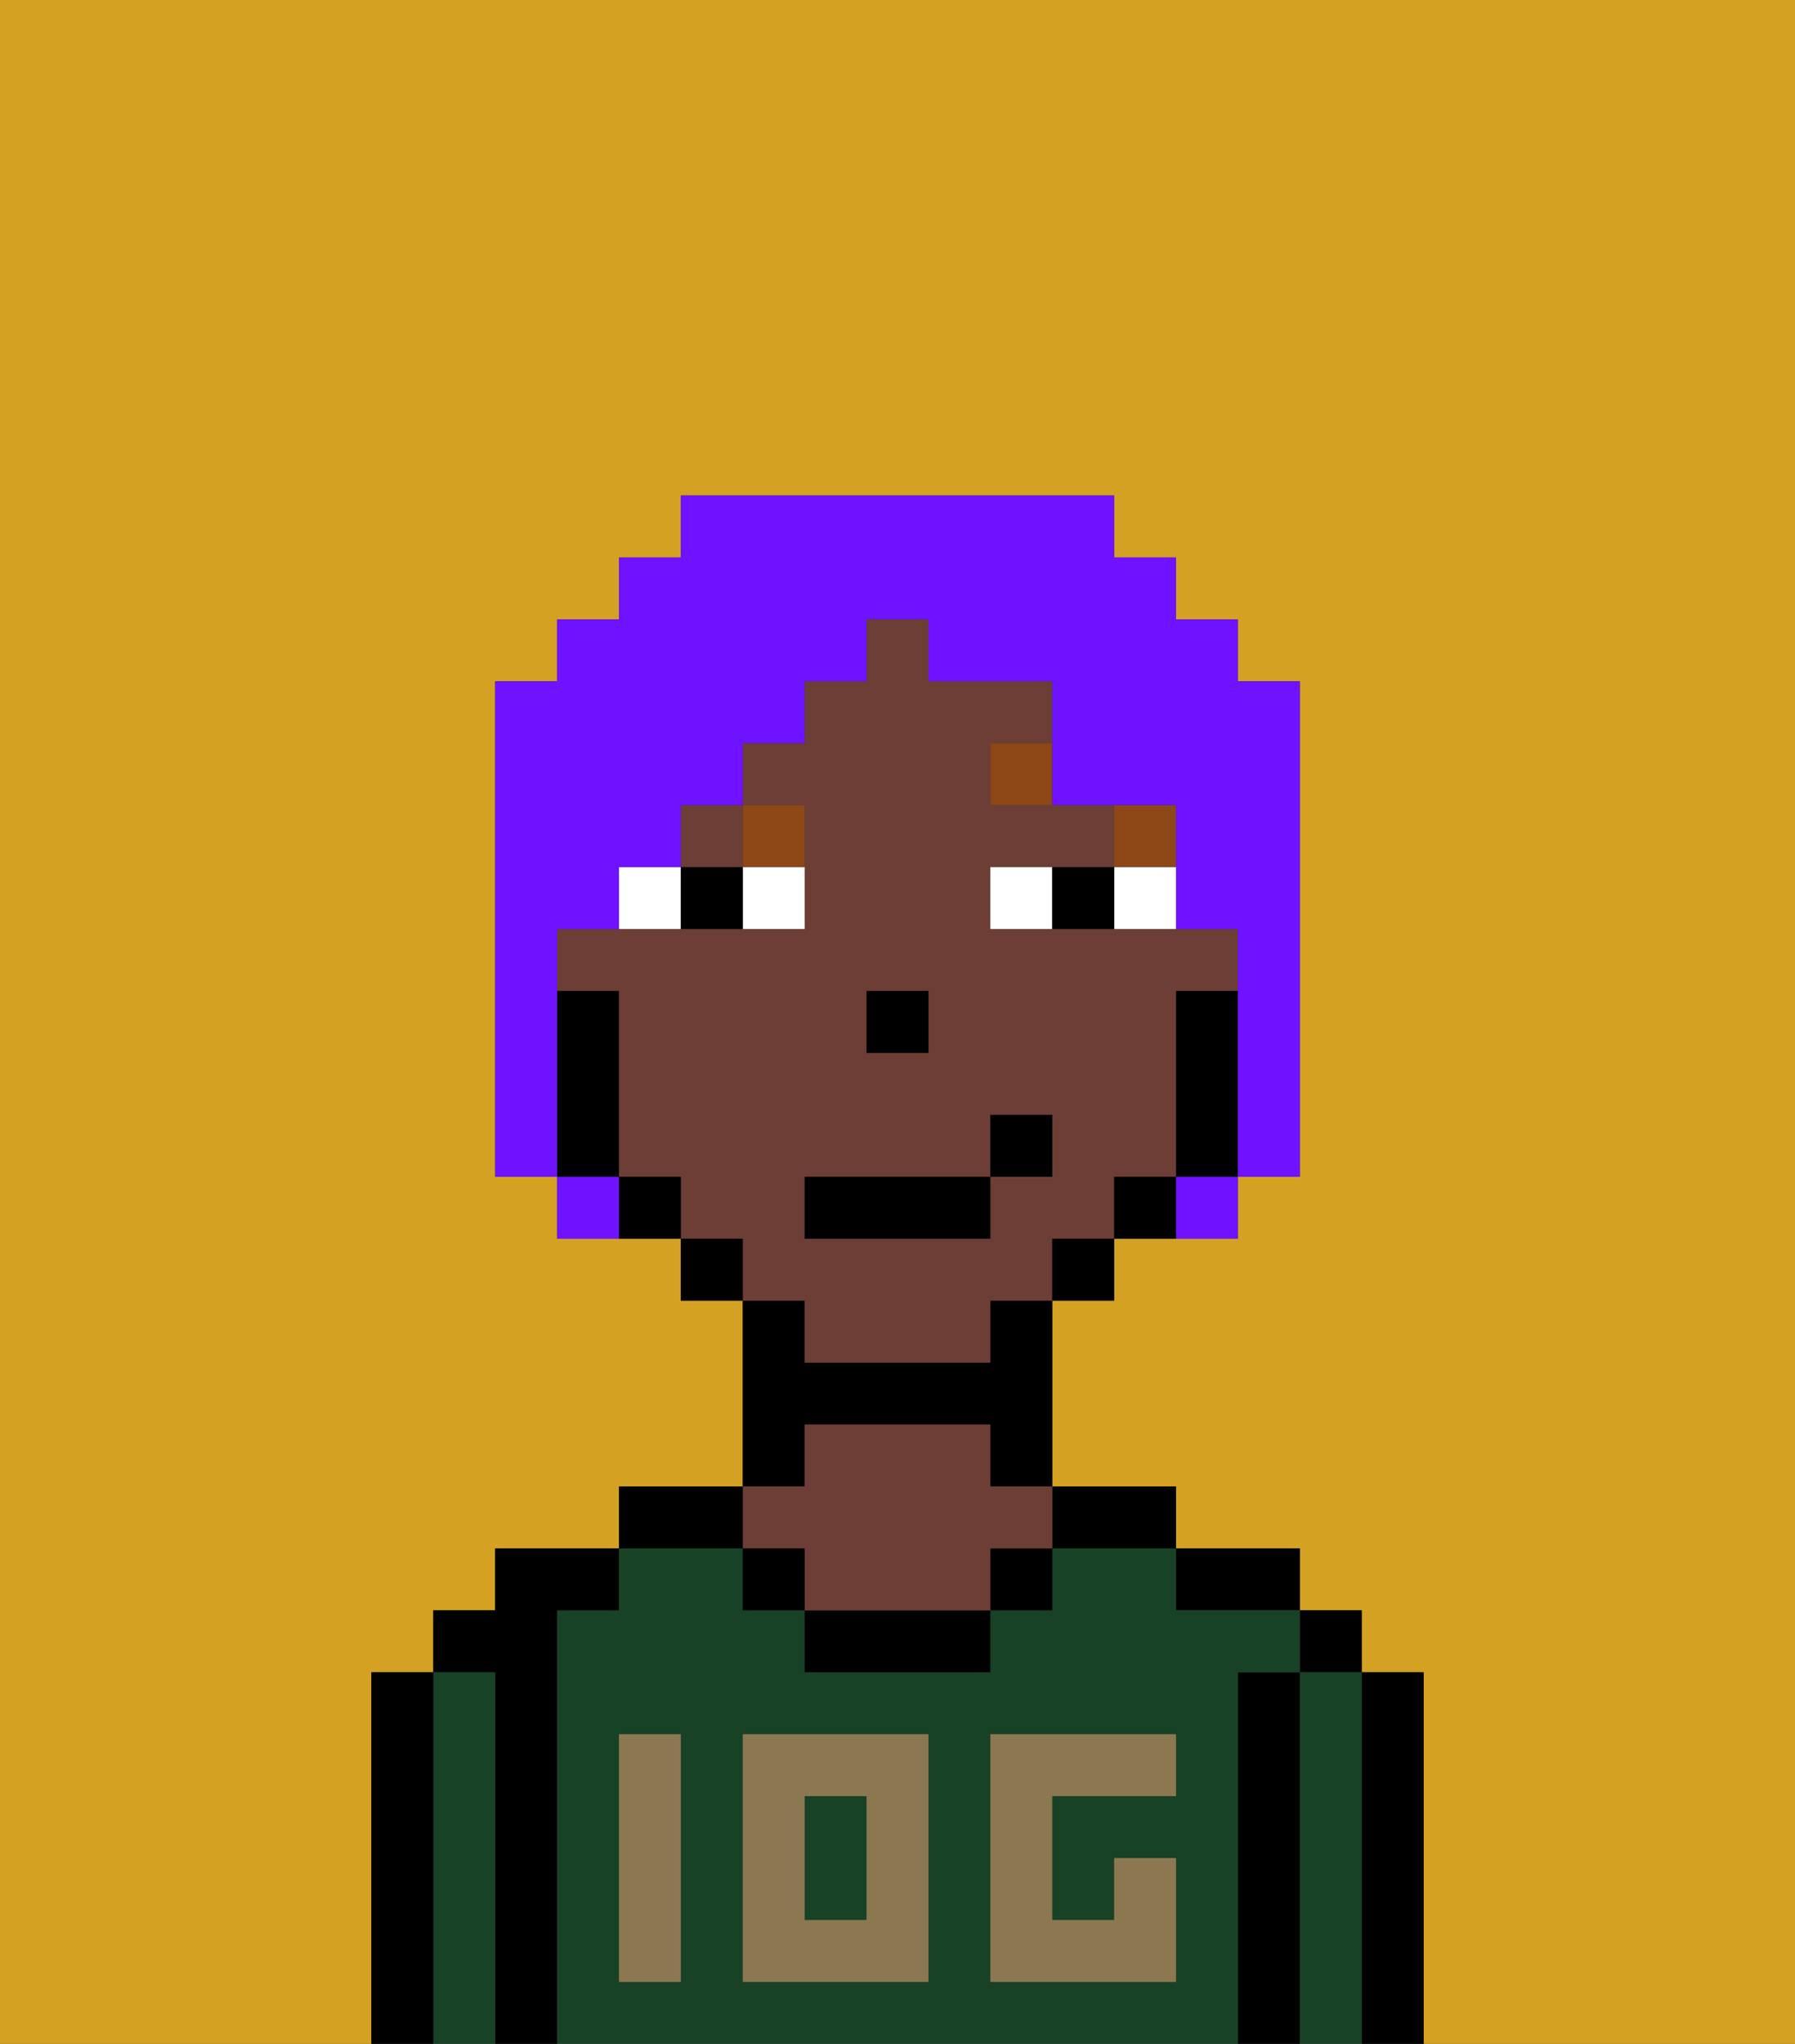 <svg xmlns="http://www.w3.org/2000/svg" viewBox="0 0 29 33"><rect x="0" y="0" width="29" height="33" fill="#333333" stroke="none"/><defs><style>polygon,rect,path{shape-rendering:crispedges;}.ia65-1{fill:#d4a122;}.ia65-2{fill:#000000;}.ia65-3{fill:#184226;}.ia65-4{fill:#6d3e35;}.ia65-5{fill:#8c7850;}.ia65-6{fill:#ffffff;}.ia65-7{fill:#8e4717;}.ia65-8{fill:#6e12ff;}</style></defs><path class="ia65-1" d="M0,33H6V27H7V26H8V25h2V24h2V21H11V20H9V19H8V11H9V10h1V9h1V8h7V9h1v1h1v1h1v8H20v1H18v1H17v3h2v1h2v1h1v1h1v6h6V0H0Z"/><path class="ia65-2" d="M23,27H22v6h1V27Z"/><rect class="ia65-2" x="21" y="26" width="1" height="1"/><path class="ia65-3" d="M22,27H21v6h1V27Z"/><path class="ia65-2" d="M21,27H20v6h1V27Z"/><path class="ia65-2" d="M20,26h1V25H19v1Z"/><path class="ia65-3" d="M20,27h1V26H19V25H17v1H16v1H13V26H12V25H10v1H9v7H20V27Zm-9,2v3H10V28h1Zm4,3H12V28h3Zm4-3H17v2h1V30h1v2H16V28h3Z"/><rect class="ia65-3" x="13" y="29" width="1" height="2"/><path class="ia65-2" d="M18,25h1V24H17v1Z"/><rect class="ia65-2" x="16" y="25" width="1" height="1"/><path class="ia65-2" d="M13,26v1h3V26H13Z"/><path class="ia65-2" d="M13,23h3v1h1V21H16v1H13V21H12v3h1Z"/><path class="ia65-4" d="M13,25v1h3V25h1V24H16V23H13v1H12v1Z"/><rect class="ia65-2" x="12" y="25" width="1" height="1"/><path class="ia65-2" d="M12,24H10v1h2Z"/><path class="ia65-2" d="M9,26h1V25H8v1H7v1H8v6H9V26Z"/><path class="ia65-3" d="M8,27H7v6H8V27Z"/><path class="ia65-2" d="M7,27H6v6H7V27Z"/><path class="ia65-5" d="M12,32h3V28H12Zm1-3h1v2H13Z"/><path class="ia65-5" d="M10,29v3h1V28H10Z"/><path class="ia65-5" d="M16,28v4h3V30H18v1H17V29h2V28H16Z"/><rect class="ia65-4" x="11" y="13" width="1" height="1"/><path class="ia65-4" d="M13,22h3V21h1V20h1V19h1V16h1V15H16V14h2V13H16V12h1V11H15V10H14v1H13v1H12v1h1v2H9v1h1v3h1v1h1v1h1Zm1-6h1v1H14Zm-1,3h3V18h1v1H16v1H13Z"/><path class="ia65-2" d="M20,16H19v3h1V16Z"/><path class="ia65-2" d="M18,19v1h1V19Z"/><rect class="ia65-2" x="17" y="20" width="1" height="1"/><rect class="ia65-2" x="11" y="20" width="1" height="1"/><path class="ia65-2" d="M10,19v1h1V19Z"/><path class="ia65-2" d="M10,18V16H9v3h1Z"/><rect class="ia65-2" x="14" y="16" width="1" height="1"/><path class="ia65-6" d="M12,15h1V14H12Z"/><path class="ia65-6" d="M10,14v1h1V14Z"/><path class="ia65-6" d="M18,14v1h1V14Z"/><path class="ia65-6" d="M16,14v1h1V14Z"/><path class="ia65-2" d="M11,14v1h1V14Z"/><path class="ia65-2" d="M17,14v1h1V14Z"/><rect class="ia65-7" x="18" y="13" width="1" height="1"/><path class="ia65-7" d="M16,12v1h1V12Z"/><path class="ia65-7" d="M13,14V13H12v1Z"/><rect class="ia65-2" x="13" y="19" width="3" height="1"/><rect class="ia65-2" x="16" y="18" width="1" height="1"/><path class="ia65-8" d="M9,16V15h1V14h1V13h1V12h1V11h1V10h1v1h2v2h2v2h1v4h1V11H20V10H19V9H18V8H11V9H10v1H9v1H8v8H9V16Z"/><path class="ia65-8" d="M9,19v1h1V19Z"/><path class="ia65-8" d="M19,20h1V19H19Z"/></svg>